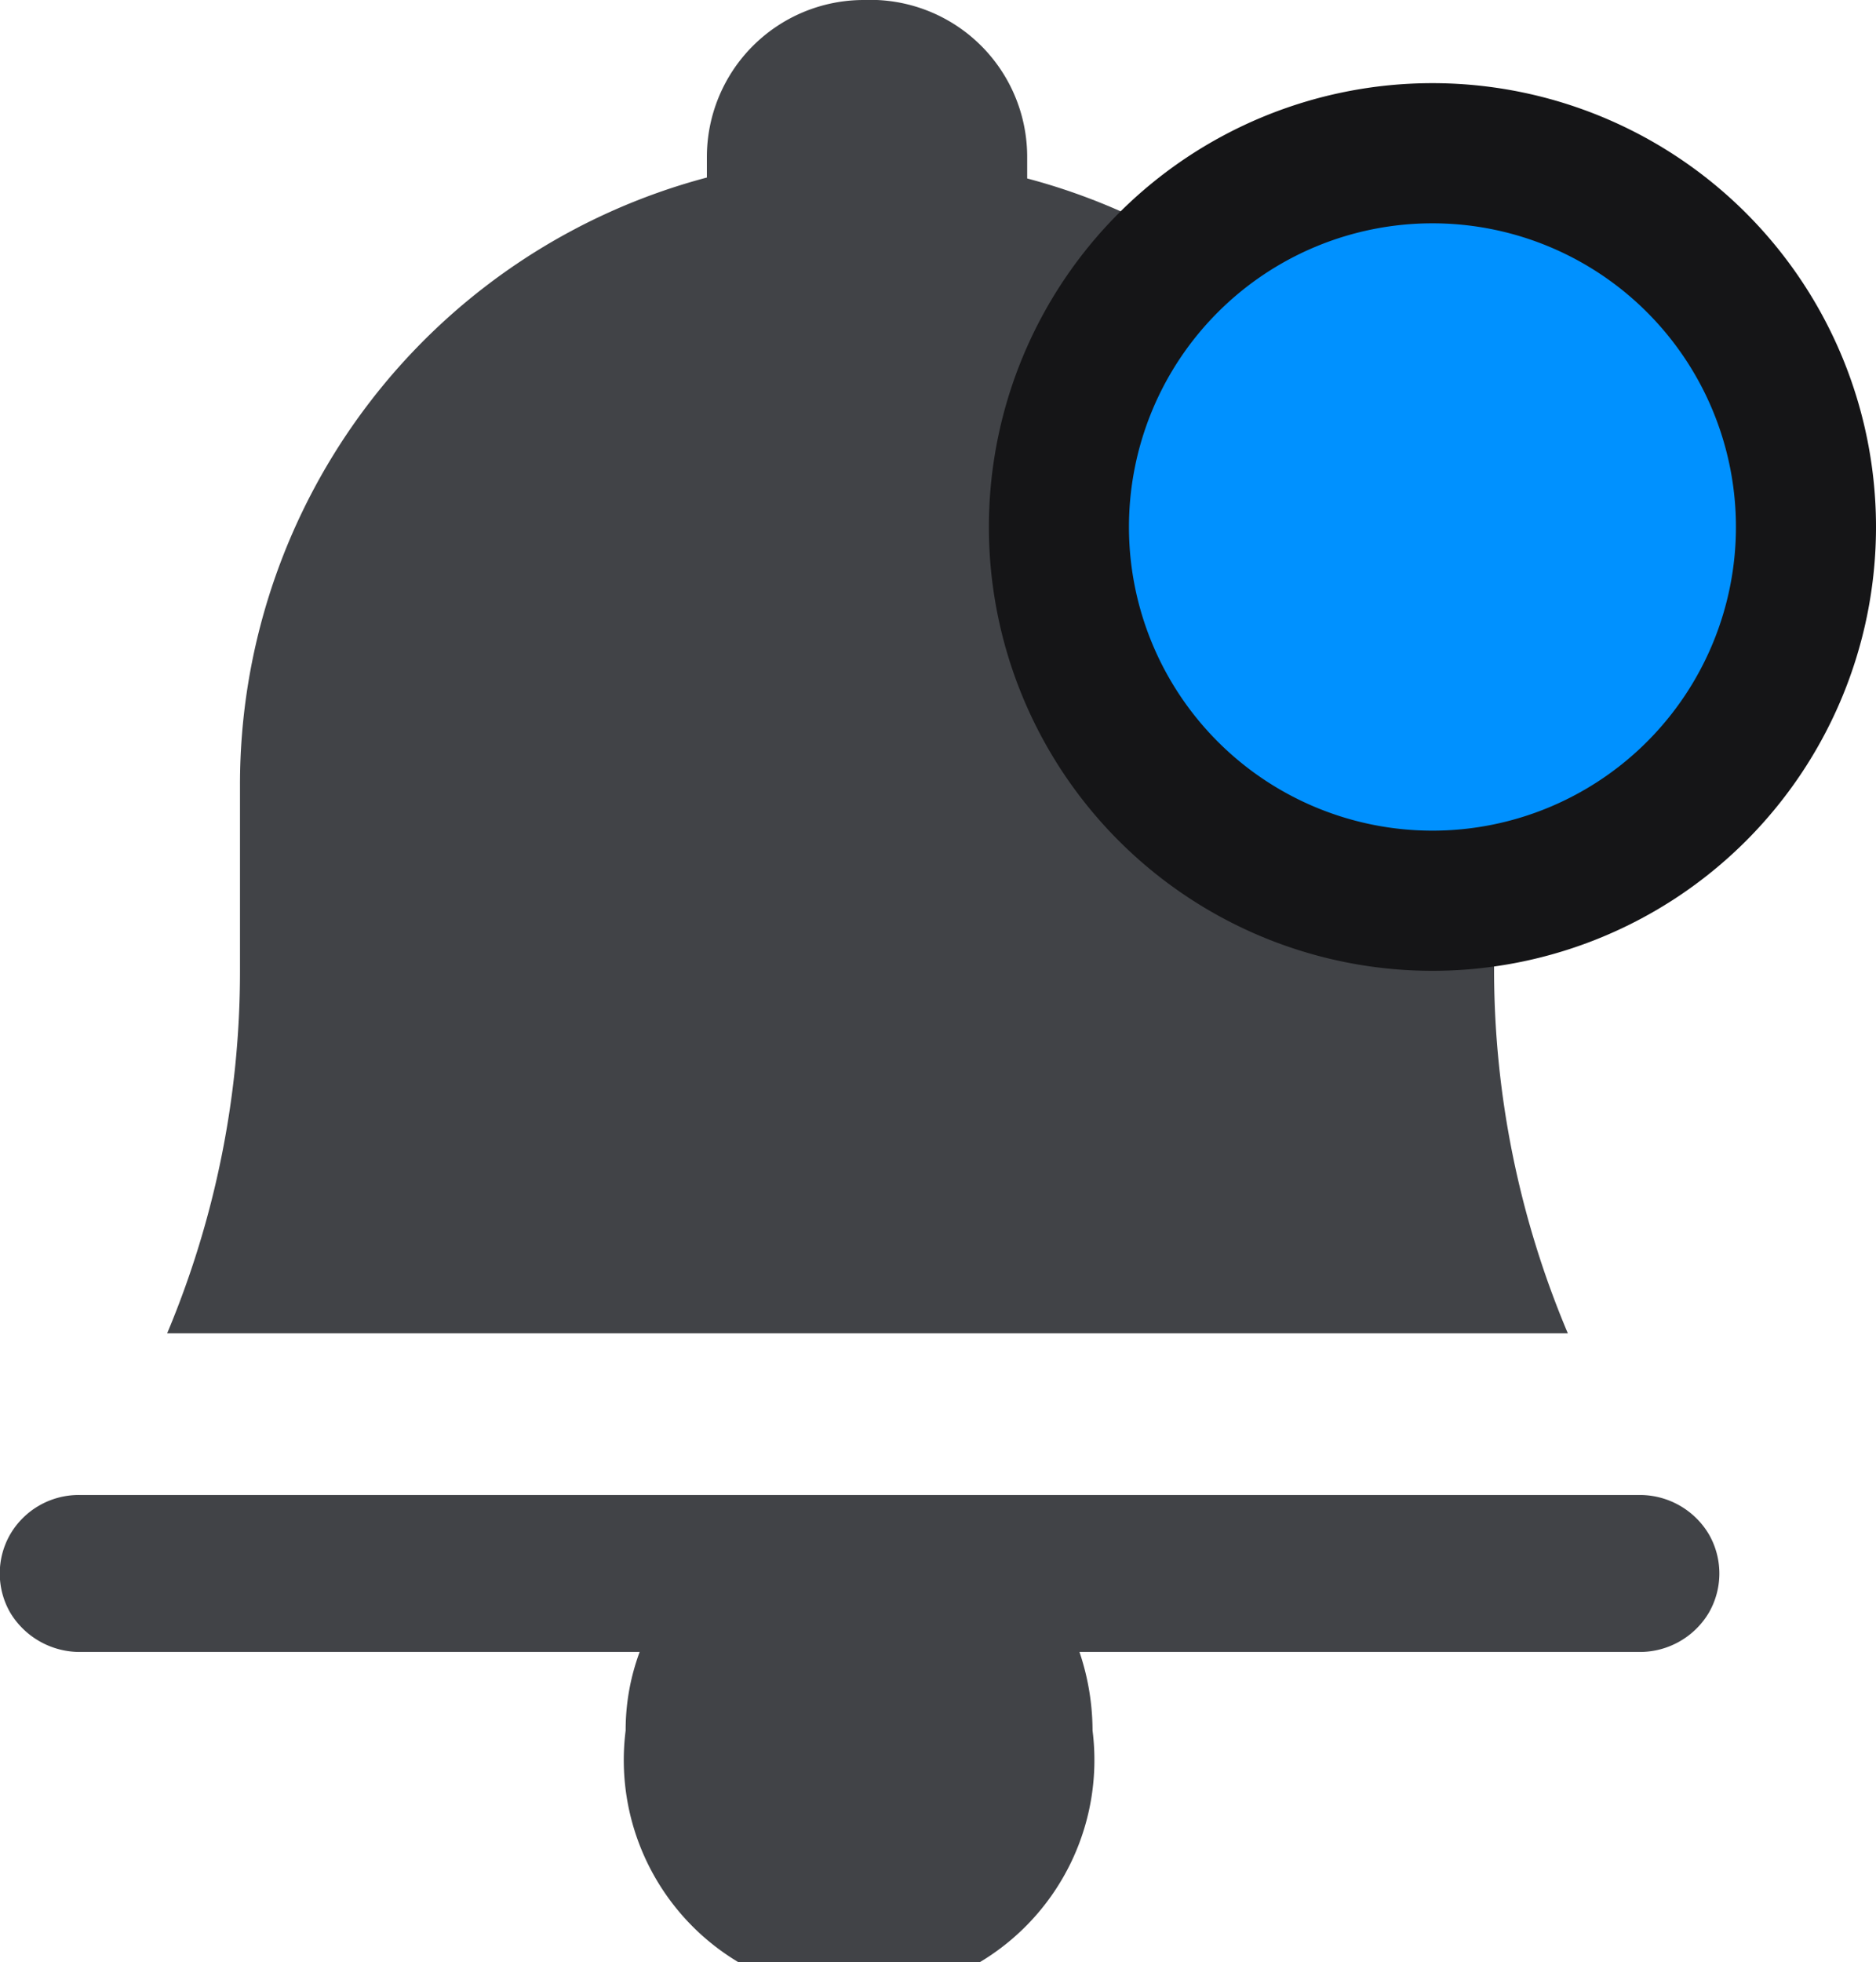 <svg id="Layer_1" data-name="Layer 1" xmlns="http://www.w3.org/2000/svg" viewBox="0 0 20.09 21"><defs><style>.cls-1{fill:#414347;}.cls-2{fill:#0091ff;stroke:#151517;stroke-width:1.5px;fill-rule:evenodd;}</style></defs><path class="cls-1" d="M9.25,0A1.68,1.68,0,0,0,7.57,1.68V1.9a6.72,6.72,0,0,0-5,6.5v2a10,10,0,0,1-.78,3.87h15A10,10,0,0,1,16,10.41v-2a6.72,6.72,0,0,0-5-6.5V1.68A1.68,1.68,0,0,0,9.25,0ZM.85,16a.85.85,0,0,0-.74.42.84.84,0,0,0,0,.84.87.87,0,0,0,.74.42h6a2.4,2.4,0,0,0-.15.84,2.52,2.52,0,1,0,5,0,2.64,2.64,0,0,0-.14-.84h6a.86.86,0,0,0,.74-.42.84.84,0,0,0,0-.84.86.86,0,0,0-.74-.42Z" transform="translate(0 0)"/><path class="cls-2" d="M15.34,1.64a4,4,0,1,0,4,4A4,4,0,0,0,15.34,1.64Z" transform="translate(0 0)"/></svg>